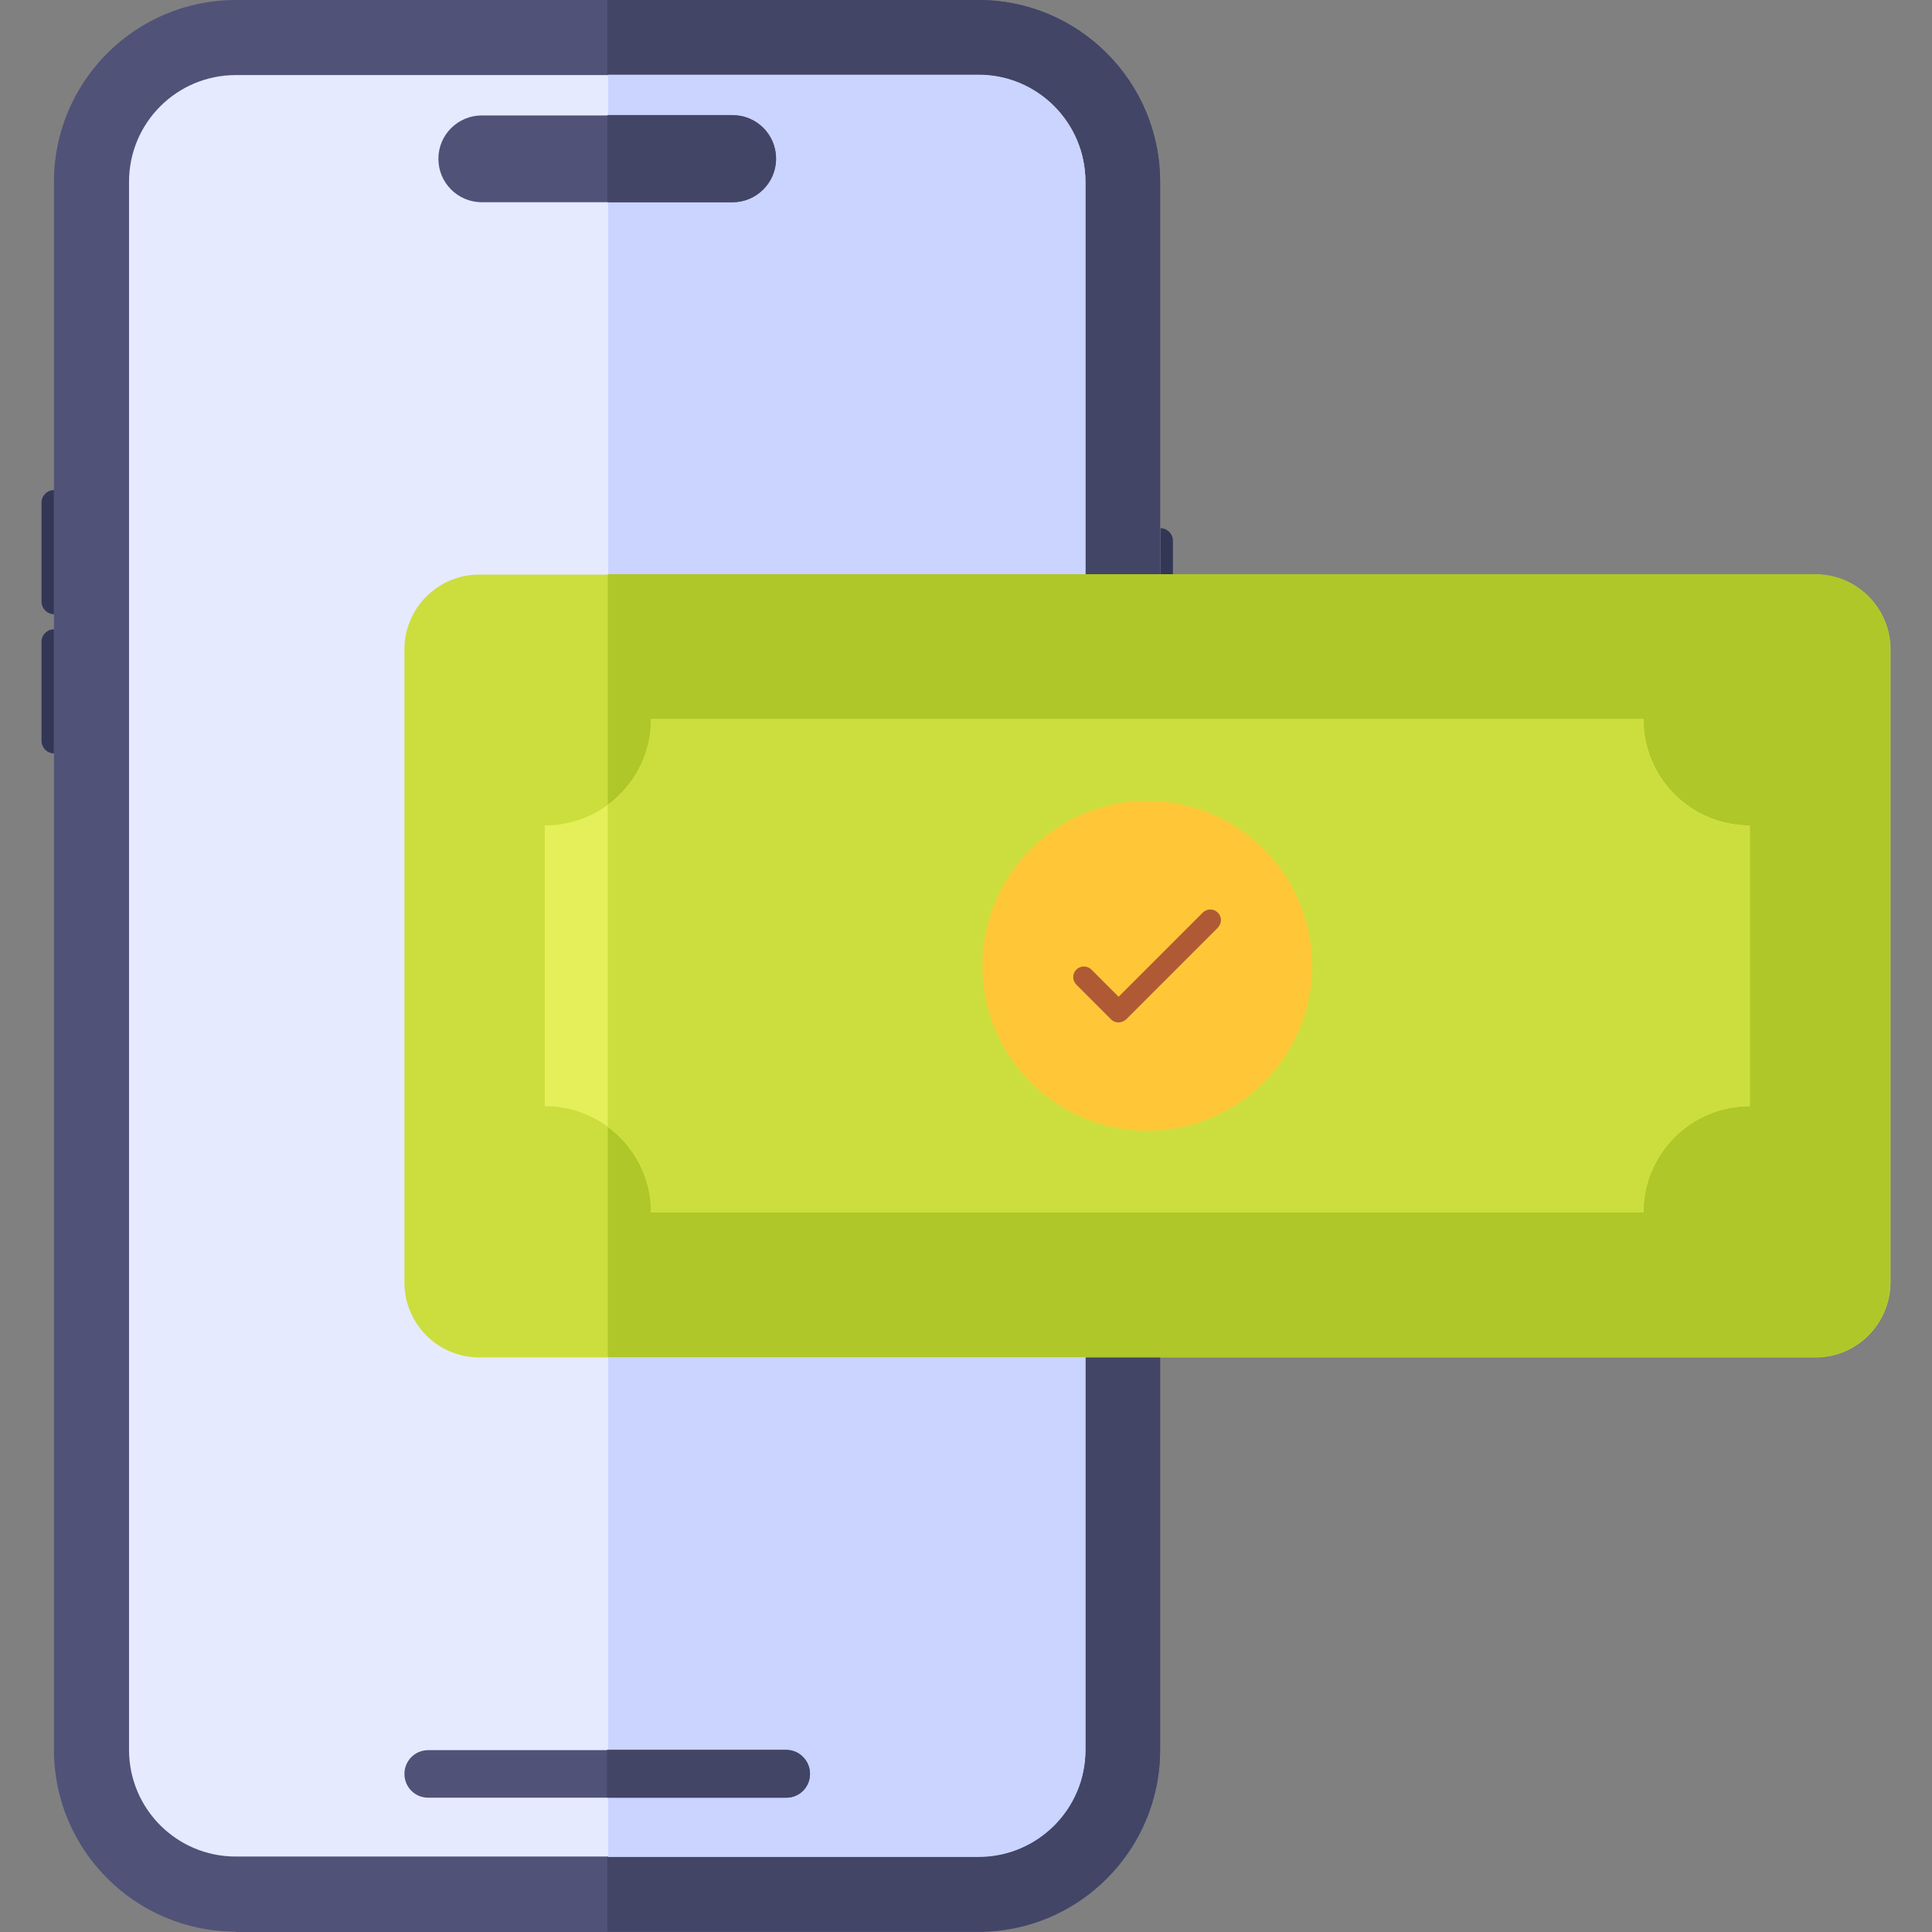 <!-- icon666.com - MILLIONS vector ICONS FREE --><svg id="Capa_1" enable-background="new 0 0 512.1 512.1" viewBox="0 0 512.1 512.1" xmlns="http://www.w3.org/2000/svg"><rect x="0" y="0" width="512.1" height="512.1" fill="#808080" stroke="none"/><g><g><g><g><path d="m62.5 512c-26.6 0-48.2-21.6-48.2-48.2v-415.6c0-26.6 21.6-48.2 48.2-48.2h196.8c26.6 0 48.2 21.6 48.2 48.2v415.7c0 26.6-21.6 48.2-48.2 48.2h-196.8z" fill="#505278"></path><path d="m259.4 0h-98.4v512h98.4c26.5 0 48.1-21.6 48.1-48.2v-415.6c0-26.6-21.6-48.2-48.1-48.2z" fill="#424566"></path></g><g><path d="m287.7 463.8c0 15.7-12.7 28.3-28.3 28.3h-196.9c-15.7 0-28.3-12.7-28.3-28.3v-415.6c0-15.7 12.7-28.3 28.3-28.3h196.9c15.7 0 28.3 12.7 28.3 28.3z" fill="#e6eaff"></path><path d="m259.4 19.8h-98.2v472.4h98.2c15.6 0 28.3-12.7 28.3-28.3v-415.7c0-15.7-12.7-28.4-28.3-28.4z" fill="#cad4ff"></path></g><path d="m307.6 140-.1 59.7h.1c1.8 0 3.3-1.5 3.3-3.3v-53.1c0-1.8-1.5-3.3-3.3-3.3z" fill="#333756"></path><path d="m14.3 162.8v-32.9c-1.8 0-3.3 1.5-3.3 3.3v26.2c0 1.9 1.5 3.4 3.3 3.4zm0 36.9v-32.9c-1.8 0-3.3 1.5-3.3 3.3v26.2c0 1.9 1.5 3.4 3.3 3.4z" fill="#333756"></path><g><g fill="#505278"><path d="m208.4 476.5h-94.9c-3.5 0-6.3-2.8-6.3-6.3s2.8-6.3 6.3-6.3h94.9c3.5 0 6.3 2.8 6.3 6.3s-2.8 6.3-6.3 6.3z"></path><path d="m194.2 53.6h-66.5c-6.4 0-11.5-5.2-11.5-11.5 0-6.4 5.2-11.5 11.5-11.5h66.5c6.4 0 11.5 5.2 11.5 11.5 0 6.4-5.2 11.5-11.5 11.5z"></path></g><g><g fill="#424566"><path d="m208.4 463.8h-47.5v12.7h47.5c3.5 0 6.3-2.8 6.3-6.3s-2.8-6.4-6.3-6.4z"></path><path d="m202.3 50.2c2.1-2.1 3.4-5 3.4-8.2 0-6.4-5.2-11.5-11.5-11.5h-33.2v23.1h33.2c3.1 0 6-1.3 8.1-3.4z"></path></g></g></g></g><g><g><path d="m481.2 359.8h-354.2c-10.9 0-19.8-8.9-19.8-19.8v-167.9c0-10.9 8.9-19.8 19.8-19.8h354.3c10.9 0 19.8 8.9 19.8 19.8v167.9c-.1 10.9-8.9 19.8-19.9 19.8z" fill="#ccde3d"></path><path d="m481.2 152.2h-320.1v207.5h320.1c11 0 19.8-8.9 19.8-19.8v-167.8c0-11-8.8-19.9-19.8-19.9z" fill="#afc728"></path></g><g><path d="m435.6 190.6h-263c0 15.6-12.6 28.2-28.2 28.2v74.4c15.6 0 28.2 12.6 28.2 28.2h263c0-15.6 12.6-28.2 28.2-28.2v-74.4c-15.6 0-28.2-12.6-28.2-28.2z" fill="#e5ef59"></path><path d="m435.6 190.6h-263c0 9.3-4.5 17.6-11.5 22.7v85.4c7 5.1 11.5 13.4 11.5 22.7h263c0-15.6 12.6-28.2 28.2-28.2v-74.4c-15.6 0-28.2-12.6-28.2-28.2z" fill="#ccde3d"></path></g><g><circle cx="304.1" cy="256" fill="#ffc738" r="43.7"></circle><path d="m322.8 241.9c-1.1-1.1-2.9-1.1-4 0l-22.3 22.3-7.2-7.2c-1.1-1.1-2.9-1.1-4 0s-1.1 2.9 0 4l9.2 9.2c.6.6 1.3.8 2 .8s1.4-.3 2-.8l24.3-24.3c1.1-1.2 1.1-2.9 0-4z" fill="#af5a35"></path></g></g></g></g></svg>